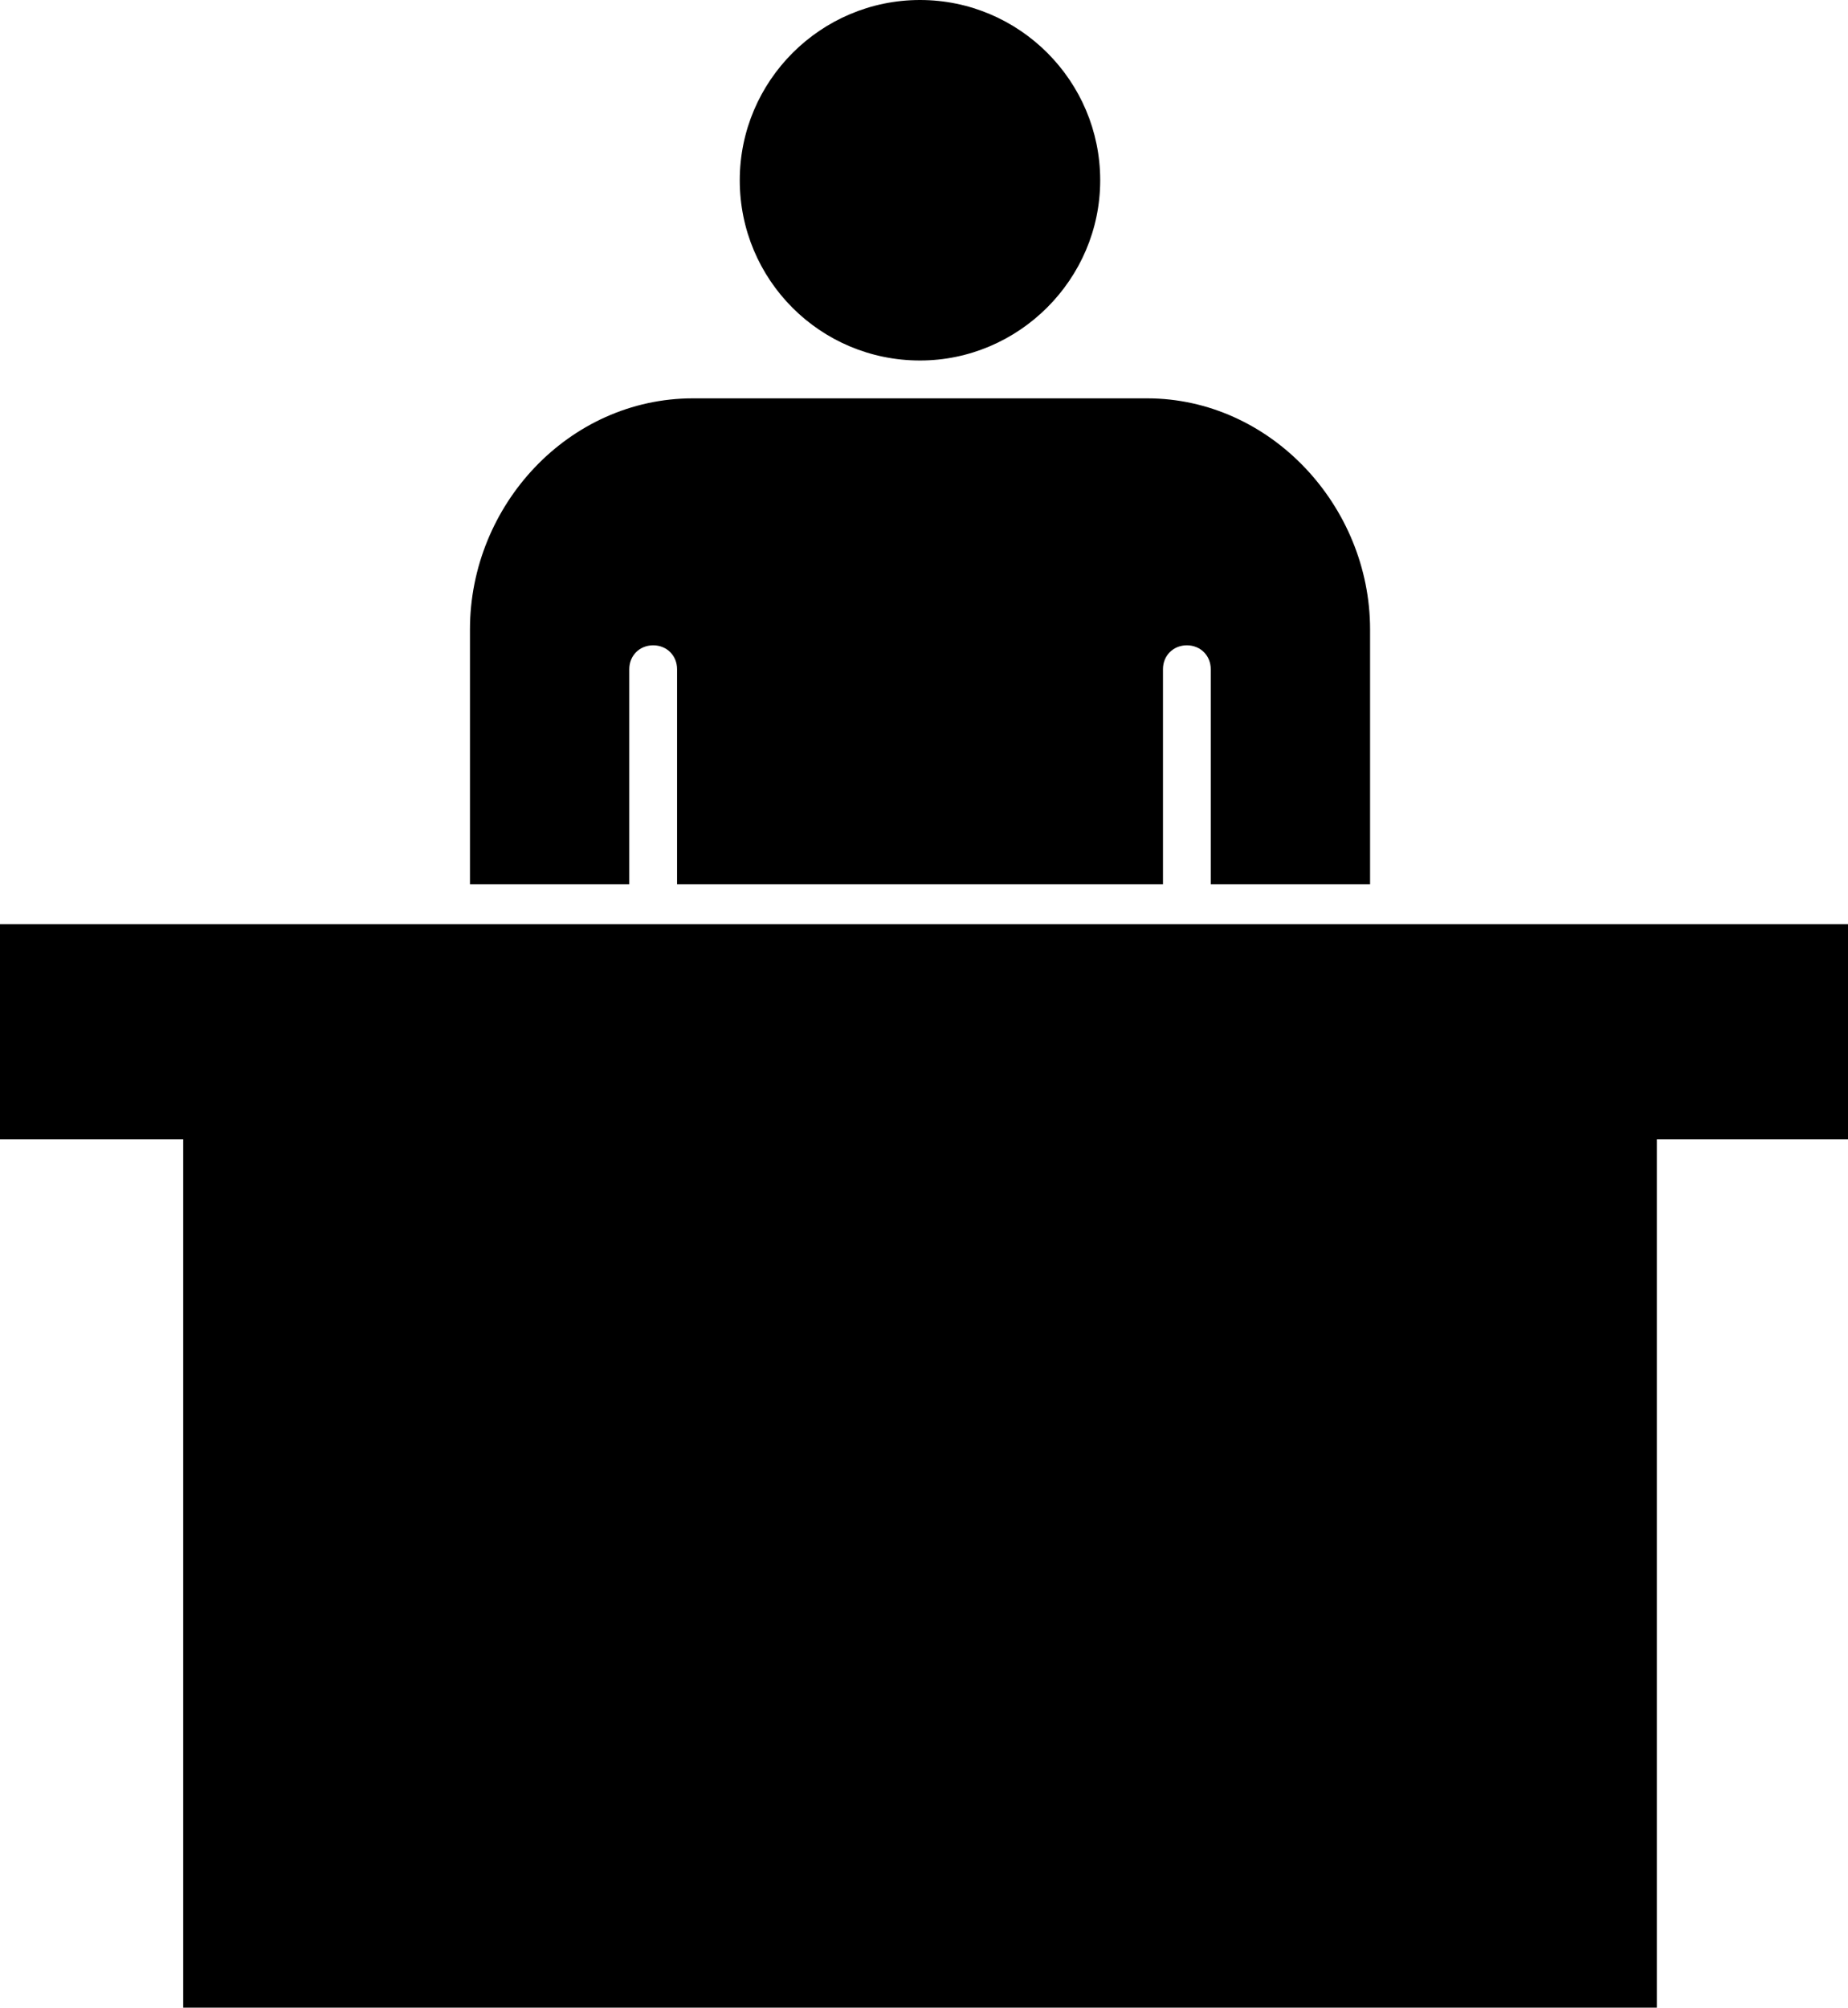 <svg viewBox="0.085 0.521 459.895 499.541">
  <path d="M 229.041 0.521 C 204.323 0.521 184.181 20.661 184.181 45.381 C 184.181 70.08 204.124 90.22 229.041 90.22 C 253.563 90.22 273.881 70.08 273.881 45.381 C 273.881 20.661 253.761 0.521 229.041 0.521 Z M 285.537 99.637 L 172.545 99.637 C 141.641 99.637 117.041 126.218 117.041 157.124 L 117.041 220.557 L 156.687 220.557 L 156.687 167.035 C 156.687 163.644 159.245 161.088 162.634 161.088 C 166.025 161.088 168.581 163.644 168.581 167.035 L 168.581 220.557 L 289.503 220.557 L 289.503 167.035 C 289.503 163.644 292.059 161.088 295.448 161.088 C 298.839 161.088 301.395 163.644 301.395 167.035 L 301.395 220.557 L 341.042 220.557 L 341.042 157.124 C 341.042 126.417 316.242 99.637 285.537 99.637 Z M 0.085 230.468 L 0.085 283.99 L 45.679 283.99 L 45.679 500.062 L 412.405 500.062 L 412.405 283.99 L 459.98 283.99 L 459.98 230.468 L 0.085 230.468 Z" />
</svg>